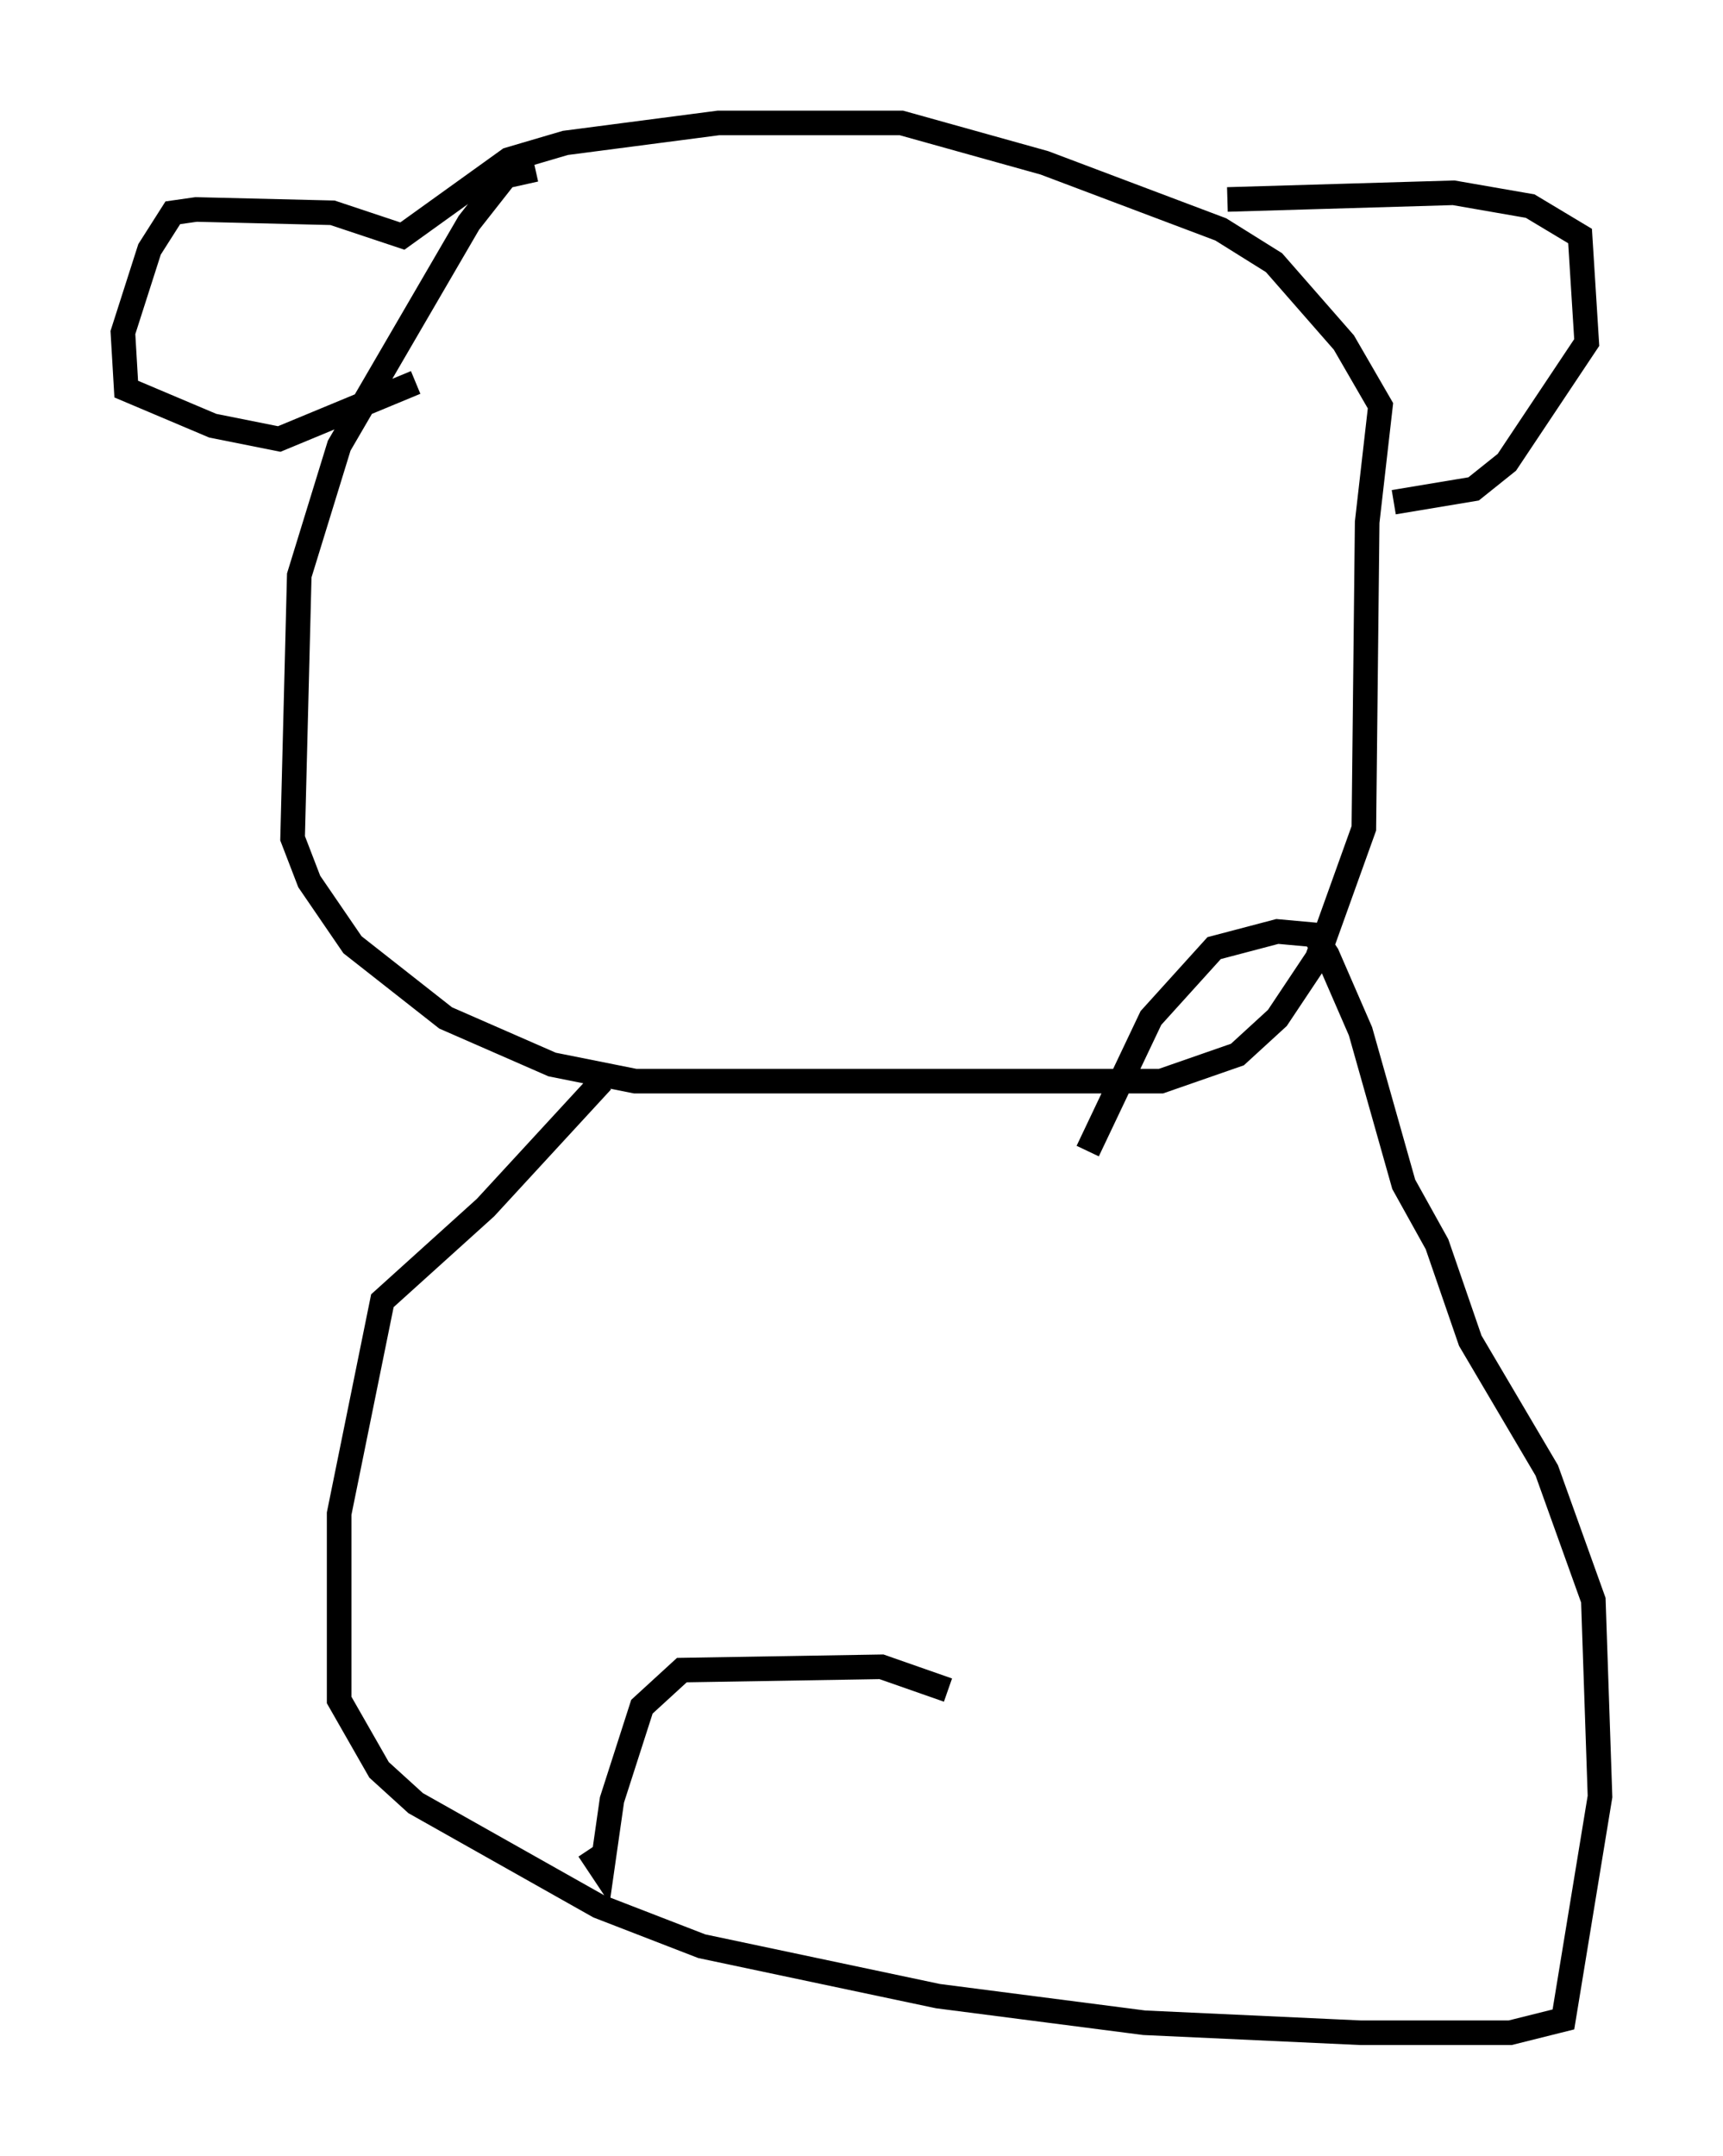 <?xml version="1.0" encoding="utf-8" ?>
<svg baseProfile="full" height="87.672" version="1.1" width="70.081" xmlns="http://www.w3.org/2000/svg" xmlns:ev="http://www.w3.org/2001/xml-events" xmlns:xlink="http://www.w3.org/1999/xlink"><defs /><rect fill="white" height="87.672" width="70.081" x="0" y="0" /><path d="M25.162, 7.842 m-3.383, -0.947 l-1.218, 0.271 -1.488, 1.894 l-5.277, 9.066 -1.624, 5.277 l-0.271, 10.69 0.677, 1.759 l1.759, 2.571 3.789, 2.977 l4.33, 1.894 3.383, 0.677 l21.38, 0.0 3.112, -1.083 l1.624, -1.488 1.624, -2.436 l1.894, -5.277 0.135, -12.449 l0.541, -4.736 -1.488, -2.571 l-2.842, -3.248 -2.165, -1.353 l-7.172, -2.706 -5.819, -1.624 l-7.442, 0.0 -6.225, 0.812 l-2.3, 0.677 -4.33, 3.112 l-2.842, -0.947 -5.548, -0.135 l-0.947, 0.135 -0.947, 1.488 l-1.083, 3.383 0.135, 2.3 l3.518, 1.488 2.706, 0.541 l5.548, -2.3 m33.017, -7.442 l9.202, -0.271 3.112, 0.541 l2.03, 1.218 0.271, 4.33 l-3.248, 4.871 -1.353, 1.083 l-3.248, 0.541 m-32.205, 23.545 l-4.736, 5.142 -4.195, 3.789 l-1.759, 8.66 0.0, 7.578 l1.624, 2.842 1.488, 1.353 l7.442, 4.195 4.195, 1.624 l9.607, 2.03 8.39, 1.083 l8.796, 0.406 6.089, 0.0 l2.165, -0.541 1.488, -9.066 l-0.271, -7.984 -1.894, -5.277 l-3.112, -5.277 -1.353, -3.924 l-1.353, -2.436 -1.759, -6.225 l-1.353, -3.112 -0.541, -0.812 l-1.488, -0.135 -2.571, 0.677 l-2.571, 2.842 -2.571, 5.413 m-20.297, 28.416 l0.541, 0.812 0.406, -2.842 l1.218, -3.789 1.624, -1.488 l8.119, -0.135 2.706, 0.947 " fill="none" stroke="black" stroke-width="1" /></svg>